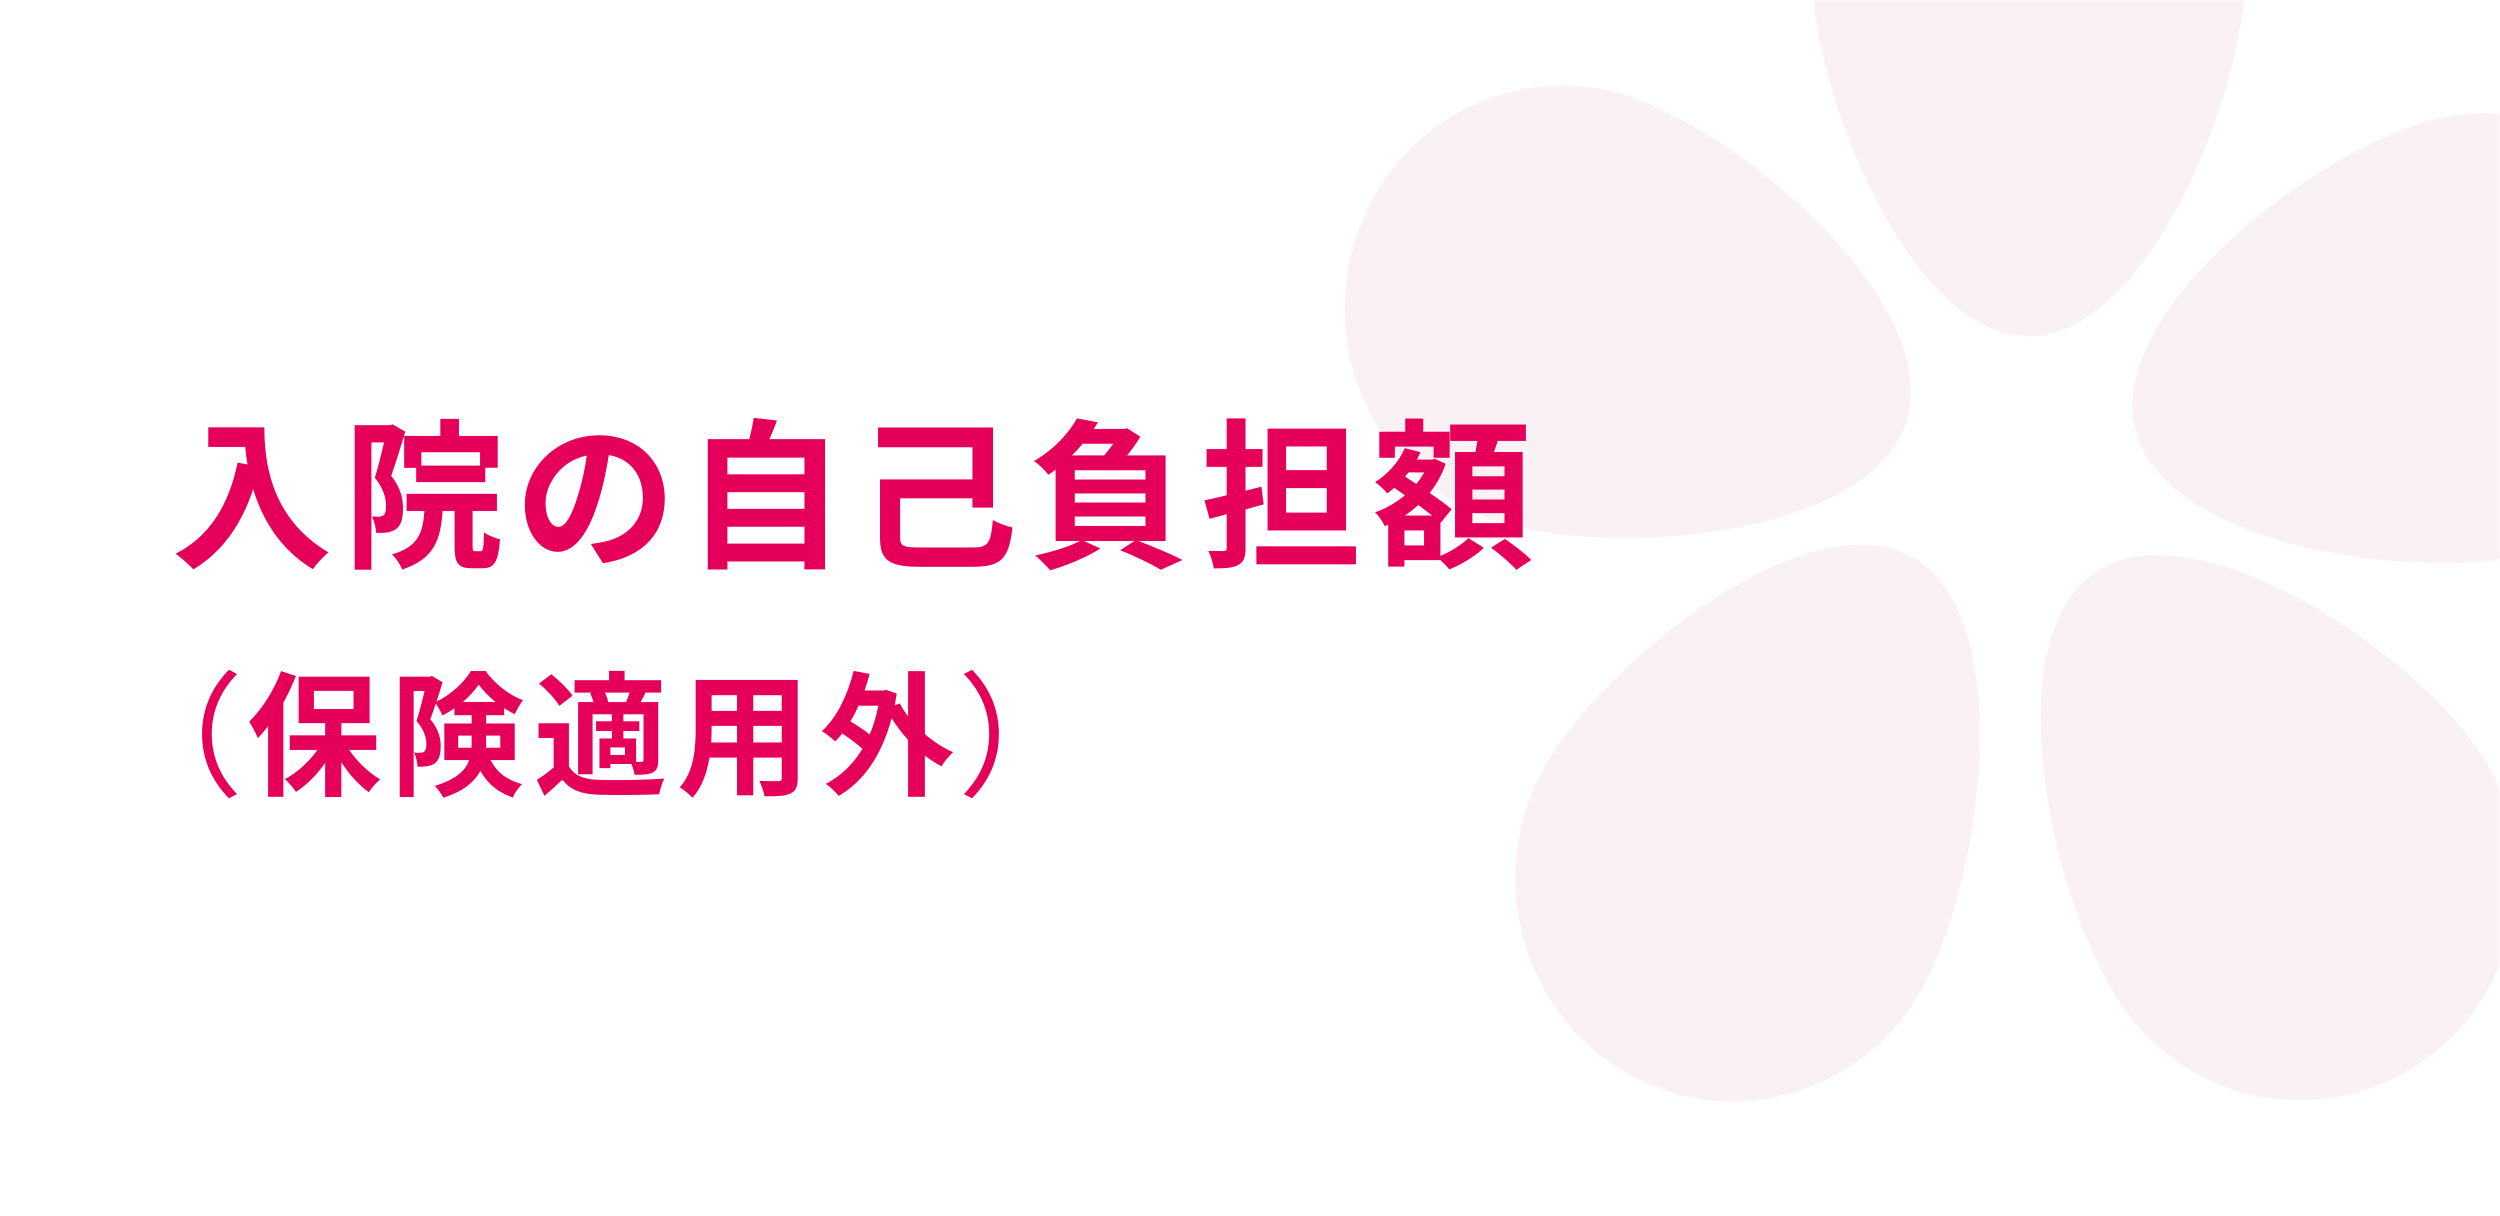 <svg width="370" height="180" viewBox="0 0 370 180" fill="none" xmlns="http://www.w3.org/2000/svg">
<path d="M0 0H370V180H0V0Z" fill="white"/>
<mask id="mask0_1827_25354" style="mask-type:alpha" maskUnits="userSpaceOnUse" x="0" y="0" width="370" height="180">
<path d="M0 0H370V180H0V0Z" fill="white"/>
</mask>
<g mask="url(#mask0_1827_25354)">
<path fill-rule="evenodd" clip-rule="evenodd" d="M332.443 -5.014C332.443 13.203 318.026 49.765 300.242 49.765C282.458 49.765 268.041 13.203 268.041 -5.014C268.041 -23.232 282.458 -38 300.242 -38C318.026 -38 332.443 -23.232 332.443 -5.014ZM366.785 110.986C356.618 96.039 324.383 74.486 309.792 84.901C295.201 95.317 303.78 133.758 313.947 148.704C324.115 163.65 344.186 167.323 358.777 156.907C373.368 146.492 376.953 125.932 366.785 110.986ZM316.05 63.622C320.543 81.249 358.72 86.301 375.927 81.698C393.134 77.096 403.441 59.076 398.948 41.449C394.456 23.823 376.864 13.265 359.657 17.867C342.45 22.47 311.557 45.996 316.05 63.622ZM221.419 77.083C238.361 82.622 276.747 79.669 282.155 62.314C287.562 44.959 257.943 19.774 241 14.235C224.058 8.696 205.94 18.274 200.533 35.629C195.126 52.984 204.477 71.544 221.419 77.083ZM283.328 82.636C298.707 91.784 293.252 130.818 284.322 146.572C275.392 162.327 255.685 167.682 240.306 158.534C224.926 149.387 219.698 129.2 228.628 113.445C237.558 97.691 267.948 73.488 283.328 82.636Z" fill="#FAF1F5"/>
</g>
<path d="M147.837 108.628C147.837 112.548 146.257 115.708 143.857 118.148L142.657 117.528C144.977 115.148 146.397 112.208 146.397 108.628C146.397 105.068 144.977 102.128 142.657 99.748L143.857 99.128C146.257 101.568 147.837 104.728 147.837 108.628Z" fill="#E5005A"/>
<path d="M130 104.448H127.06C126.7 105.268 126.3 106.028 125.86 106.768C126.86 107.348 127.92 108.068 128.72 108.708C129.26 107.428 129.68 106.008 130 104.448ZM136.88 99.328V108.648C138.16 109.768 139.6 110.688 141.06 111.328C140.48 111.828 139.72 112.788 139.32 113.408C138.48 112.968 137.66 112.428 136.88 111.828V117.928H134.4V109.508C133.5 108.528 132.68 107.428 131.96 106.288C130.46 111.948 127.68 115.768 124.12 117.788C123.72 117.268 122.8 116.388 122.22 116.008C124.42 114.868 126.24 113.148 127.64 110.828C126.86 110.108 125.7 109.248 124.64 108.548C124.32 108.988 123.98 109.368 123.62 109.728C123.2 109.328 122.22 108.548 121.64 108.208C123.84 106.208 125.46 102.868 126.34 99.288L128.7 99.748C128.48 100.588 128.24 101.388 127.96 102.188H130.74L131.16 102.108L132.72 102.648C132.62 103.248 132.52 103.828 132.42 104.388L133.16 104.108C133.5 104.748 133.92 105.408 134.4 106.028V99.328H136.88Z" fill="#E5005A"/>
<path d="M111.48 109.888H115.7V107.428H111.48V109.888ZM105.26 109.888H109.08V107.428H105.32V107.788C105.32 108.428 105.3 109.148 105.26 109.888ZM109.08 102.888H105.32V105.208H109.08V102.888ZM115.7 105.208V102.888H111.48V105.208H115.7ZM118.06 100.628V115.148C118.06 116.428 117.78 117.068 116.98 117.428C116.16 117.828 114.94 117.868 113.14 117.848C113.06 117.208 112.68 116.188 112.38 115.568C113.5 115.628 114.82 115.608 115.18 115.608C115.56 115.608 115.7 115.488 115.7 115.128V112.128H111.48V117.708H109.08V112.128H105C104.64 114.308 103.92 116.508 102.48 118.068C102.1 117.628 101.14 116.808 100.6 116.528C102.78 114.128 102.96 110.568 102.96 107.768V100.628H118.06Z" fill="#E5005A"/>
<path d="M90 103.908H92.66C92.84 103.488 93.02 102.968 93.18 102.508H89.52C89.76 102.968 89.94 103.488 90 103.908ZM95.24 112.448V105.708H92.26V106.748H94.62V108.188H92.26V109.288H94.14V112.768C94.5 112.768 94.8 112.768 94.94 112.768C95.16 112.748 95.24 112.688 95.24 112.448ZM92.5 111.728V110.628H90.34V111.728H92.5ZM87.34 102.588L87.68 102.508H85.04V100.668H90.14V99.288H92.44V100.668H97.84V102.508H95.54C95.28 103.028 95.04 103.488 94.82 103.908H97.42V112.488C97.42 113.448 97.26 113.968 96.62 114.328C95.96 114.648 95.12 114.668 93.92 114.668C93.86 114.208 93.66 113.568 93.46 113.068H90.34V113.688H88.72V109.288H90.56V108.188H88.22V106.748H90.56V105.708H87.7V114.588H85.56V103.908H87.84C87.72 103.468 87.54 102.988 87.34 102.588ZM84.74 102.968L82.78 104.468C82.22 103.488 80.9 102.108 79.78 101.148L81.6 99.788C82.72 100.688 84.1 102.008 84.74 102.968ZM84.2 107.048V113.428C84.98 114.768 86.38 115.328 88.42 115.408C90.82 115.508 95.54 115.448 98.3 115.228C98.02 115.788 97.68 116.888 97.56 117.548C95.08 117.668 90.84 117.708 88.4 117.608C86.02 117.508 84.42 116.928 83.22 115.388C82.42 116.168 81.6 116.928 80.58 117.788L79.46 115.428C80.24 114.928 81.14 114.268 81.94 113.588V109.228H79.7V107.048H84.2Z" fill="#E5005A"/>
<path d="M67.82 110.668H69.78C69.8 110.488 69.8 110.308 69.8 110.128V108.868H67.82V110.668ZM74.04 108.868H71.94V110.188C71.94 110.348 71.94 110.508 71.94 110.668H74.04V108.868ZM68.5 103.888H73.34C72.36 103.088 71.46 102.188 70.84 101.328C70.28 102.168 69.46 103.068 68.5 103.888ZM76.18 112.488H72.6C73.78 114.688 75.28 115.448 77.26 116.068C76.72 116.568 76.16 117.348 75.9 118.048C73.9 117.288 72.32 116.268 71.1 114.088C70.24 115.688 68.62 117.128 65.62 118.068C65.4 117.588 64.74 116.688 64.36 116.308C67.58 115.328 68.92 113.968 69.46 112.488H65.76V107.068H69.8V105.848H67.26V104.828C66.68 105.228 66.08 105.588 65.48 105.888C65.26 105.368 64.86 104.648 64.5 104.128C64.22 104.948 63.94 105.768 63.68 106.448C64.96 107.968 65.22 109.288 65.22 110.448C65.22 111.708 64.96 112.548 64.3 113.008C63.98 113.228 63.58 113.348 63.14 113.408C62.76 113.468 62.28 113.488 61.78 113.468C61.78 112.888 61.6 111.968 61.26 111.388C61.64 111.428 61.94 111.428 62.18 111.408C62.4 111.408 62.62 111.368 62.76 111.268C63 111.088 63.1 110.708 63.1 110.128C63.1 109.228 62.8 108.028 61.64 106.708C62.06 105.428 62.5 103.648 62.84 102.268H61.22V117.968H59.16V100.148H63.58L63.92 100.048L65.5 100.968C65.24 101.848 64.92 102.848 64.6 103.828C66.72 102.848 68.72 100.948 69.7 99.308H71.86C73.24 101.208 75.32 102.868 77.4 103.628C76.96 104.188 76.5 105.068 76.18 105.708C75.68 105.468 75.14 105.148 74.62 104.808V105.848H71.94V107.068H76.18V112.488Z" fill="#E5005A"/>
<path d="M41.6 99.328L43.8 100.048C43.28 101.348 42.66 102.708 41.94 103.988V117.928H39.68V107.468C39.18 108.108 38.68 108.708 38.16 109.248C37.94 108.668 37.28 107.388 36.88 106.808C38.74 105.008 40.56 102.168 41.6 99.328ZM46.46 102.248V104.928H52.32V102.248H46.46ZM55.68 110.988H51.68C52.86 112.728 54.58 114.368 56.26 115.348C55.72 115.808 54.96 116.648 54.58 117.248C53.12 116.208 51.66 114.588 50.52 112.808V117.968H48.12V112.908C46.9 114.668 45.38 116.188 43.8 117.208C43.44 116.628 42.7 115.768 42.16 115.308C43.96 114.368 45.74 112.748 46.98 110.988H42.88V108.828H48.12V107.028H44.2V100.148H54.7V107.028H50.52V108.828H55.68V110.988Z" fill="#E5005A"/>
<path d="M29.902 108.628C29.902 104.728 31.482 101.568 33.882 99.128L35.082 99.748C32.762 102.128 31.342 105.068 31.342 108.628C31.342 112.208 32.762 115.148 35.082 117.528L33.882 118.148C31.482 115.708 29.902 112.548 29.902 108.628Z" fill="#E5005A"/>
<path d="M222.664 70.492V69.028H217.912V70.492H222.664ZM222.664 73.924V72.46H217.912V73.924H222.664ZM222.664 77.428V75.94H217.912V77.428H222.664ZM215.344 66.892H218.368C218.464 66.364 218.56 65.788 218.656 65.26H214.624V62.836H225.832V65.26H221.68C221.488 65.836 221.296 66.388 221.104 66.892H225.352V79.54H215.344V66.892ZM206.44 66.1V67.756H204.136V63.892H207.976V61.948H210.64V63.892H214.552V67.756H212.176V66.1H206.44ZM210.76 80.716V78.508H207.856V80.716H210.76ZM207.904 76.3H211.96C211.36 75.82 210.64 75.292 209.92 74.74C209.272 75.316 208.6 75.844 207.904 76.3ZM210.784 69.916H208.456C208.288 70.132 208.12 70.324 207.952 70.54L209.608 71.62C210.064 71.092 210.448 70.516 210.784 69.916ZM213.184 77.308V82.276C214.768 81.628 216.448 80.524 217.312 79.636L219.616 81.076C218.368 82.3 216.256 83.572 214.504 84.268C214.192 83.884 213.664 83.356 213.184 82.9H207.856V83.86H205.456V77.644L204.952 77.86C204.64 77.236 204.016 76.276 203.512 75.82C205.096 75.268 206.608 74.404 207.928 73.3L206.344 72.196C206.008 72.484 205.672 72.772 205.312 73.012C204.928 72.556 204.04 71.692 203.512 71.356C205.384 70.18 207.04 68.356 207.904 66.34L210.232 66.916C210.064 67.3 209.896 67.66 209.68 68.02H211.912L212.344 67.9L213.952 68.644C213.4 70.276 212.584 71.716 211.576 72.964C212.872 73.828 214.048 74.692 214.84 75.364L213.232 77.356L213.184 77.308ZM220.672 81.052L222.736 79.756C224.008 80.644 225.76 81.964 226.624 82.876L224.416 84.34C223.648 83.428 221.968 82.012 220.672 81.052Z" fill="#E5005A"/>
<path d="M196.36 69.58V66.076H190.336V69.58H196.36ZM196.36 75.868V72.244H190.336V75.868H196.36ZM199.216 63.436V78.508H187.6V63.436H199.216ZM186.688 72.028L187.024 74.644C186.136 74.884 185.248 75.148 184.336 75.388V81.1C184.336 82.492 184.072 83.188 183.28 83.596C182.488 84.052 181.312 84.124 179.632 84.124C179.56 83.38 179.176 82.252 178.84 81.532C179.776 81.556 180.784 81.556 181.096 81.556C181.432 81.556 181.552 81.436 181.552 81.1V76.108L179.008 76.78L178.264 74.044C179.2 73.852 180.352 73.588 181.552 73.3V69.1H178.576V66.46H181.552V61.924H184.336V66.46H186.856V69.1H184.336V72.628L186.688 72.028ZM185.944 80.86H200.68V83.524H185.944V80.86Z" fill="#E5005A"/>
<path d="M159.064 76.444V77.836H169.528V76.444H159.064ZM164.752 65.668H160.24C159.76 66.268 159.232 66.844 158.656 67.396H163.408C163.888 66.868 164.344 66.244 164.752 65.668ZM169.528 70.972V69.604H159.064V70.972H169.528ZM169.528 74.38V73.036H159.064V74.38H169.528ZM172.504 80.068H168.496C170.824 80.956 173.464 82.084 175.024 82.876L171.808 84.316C170.488 83.524 168.088 82.348 165.784 81.436L167.896 80.068H160.408L162.856 81.172C160.888 82.468 157.84 83.692 155.44 84.412C154.936 83.836 153.856 82.732 153.208 82.204C155.56 81.724 158.176 80.932 159.832 80.068H156.232V69.508C155.896 69.772 155.536 70.012 155.152 70.276C154.672 69.604 153.688 68.644 153.04 68.236C156.088 66.46 158.224 64.036 159.4 61.924L162.496 62.5C162.304 62.836 162.088 63.148 161.872 63.484H166.336L166.792 63.364L168.76 64.636C168.256 65.5 167.56 66.484 166.816 67.396H172.504V80.068Z" fill="#E5005A"/>
<path d="M136.216 81.028H143.896C146.296 81.028 146.632 80.428 146.944 76.972C147.712 77.404 149.008 77.908 149.848 78.052C149.32 82.636 148.264 83.884 143.968 83.884H136.192C131.704 83.884 130.24 83.02 130.24 79.588V70.948H143.92V66.196H129.952V63.268H146.968V75.124H143.92V73.756H133.216V79.54C133.216 80.812 133.648 81.028 136.216 81.028Z" fill="#E5005A"/>
<path d="M107.656 80.452H119.056V77.956H107.656V80.452ZM119.056 72.844H107.656V75.316H119.056V72.844ZM119.056 67.732H107.656V70.204H119.056V67.732ZM113.872 64.996H122.104V84.268H119.056V83.092H107.656V84.292H104.752V64.996H110.896C111.16 63.964 111.424 62.812 111.544 61.852L115 62.236C114.64 63.196 114.256 64.132 113.872 64.996Z" fill="#E5005A"/>
<path d="M98.385 73.78C98.385 78.844 95.289 82.42 89.241 83.356L87.441 80.5C88.353 80.404 89.025 80.26 89.673 80.116C92.745 79.396 95.145 77.188 95.145 73.684C95.145 70.372 93.345 67.9 90.105 67.348C89.769 69.388 89.361 71.596 88.665 73.852C87.225 78.7 85.161 81.676 82.545 81.676C79.881 81.676 77.673 78.748 77.673 74.692C77.673 69.148 82.473 64.42 88.689 64.42C94.641 64.42 98.385 68.548 98.385 73.78ZM80.745 74.38C80.745 76.804 81.705 77.98 82.641 77.98C83.649 77.98 84.585 76.468 85.569 73.228C86.121 71.452 86.577 69.412 86.841 67.42C82.881 68.236 80.745 71.74 80.745 74.38Z" fill="#E5005A"/>
<path d="M71.048 68.908V66.94H62.36V68.908H71.048ZM59.816 64.516H65.168V61.996H67.928V64.516H73.664V69.22H71.816V71.356H61.592V69.244H59.816V64.516ZM58.112 62.812L59.984 63.892C59.36 65.932 58.568 68.548 57.896 70.42C59.336 72.244 59.648 73.852 59.648 75.244C59.648 76.78 59.336 77.788 58.592 78.316C58.208 78.58 57.752 78.724 57.2 78.82C56.792 78.868 56.216 78.892 55.664 78.868C55.64 78.196 55.424 77.116 55.04 76.444C55.472 76.468 55.784 76.468 56.096 76.468C56.36 76.444 56.576 76.396 56.768 76.252C57.032 76.06 57.128 75.58 57.128 74.908C57.128 73.804 56.816 72.316 55.472 70.708C55.952 69.196 56.456 67.108 56.84 65.476H54.968V84.316H52.496V62.932H57.704L58.112 62.812ZM70.328 81.58H71.12C71.504 81.58 71.576 81.22 71.624 78.772C72.152 79.204 73.304 79.66 74 79.828C73.76 83.188 73.136 84.1 71.432 84.1H69.824C67.736 84.1 67.28 83.284 67.28 80.836V75.628H65.504C65.216 79.972 64.208 82.732 59.528 84.292C59.288 83.62 58.592 82.564 58.016 82.06C61.856 80.908 62.576 78.964 62.816 75.628H60.176V73.084H73.544V75.628H69.944V80.812C69.944 81.508 69.992 81.58 70.328 81.58Z" fill="#E5005A"/>
<path d="M30.824 63.244H39.128C39.128 67.78 39.776 76.54 48.608 81.748C47.984 82.252 46.808 83.5 46.304 84.244C41.336 81.244 38.792 76.708 37.472 72.412C35.672 77.788 32.792 81.772 28.616 84.268C28.088 83.668 26.744 82.492 26 81.94C30.992 79.42 33.848 74.788 35.168 68.476L36.632 68.74C36.464 67.828 36.368 66.964 36.296 66.148H30.824V63.244Z" fill="#E5005A"/>
</svg>
